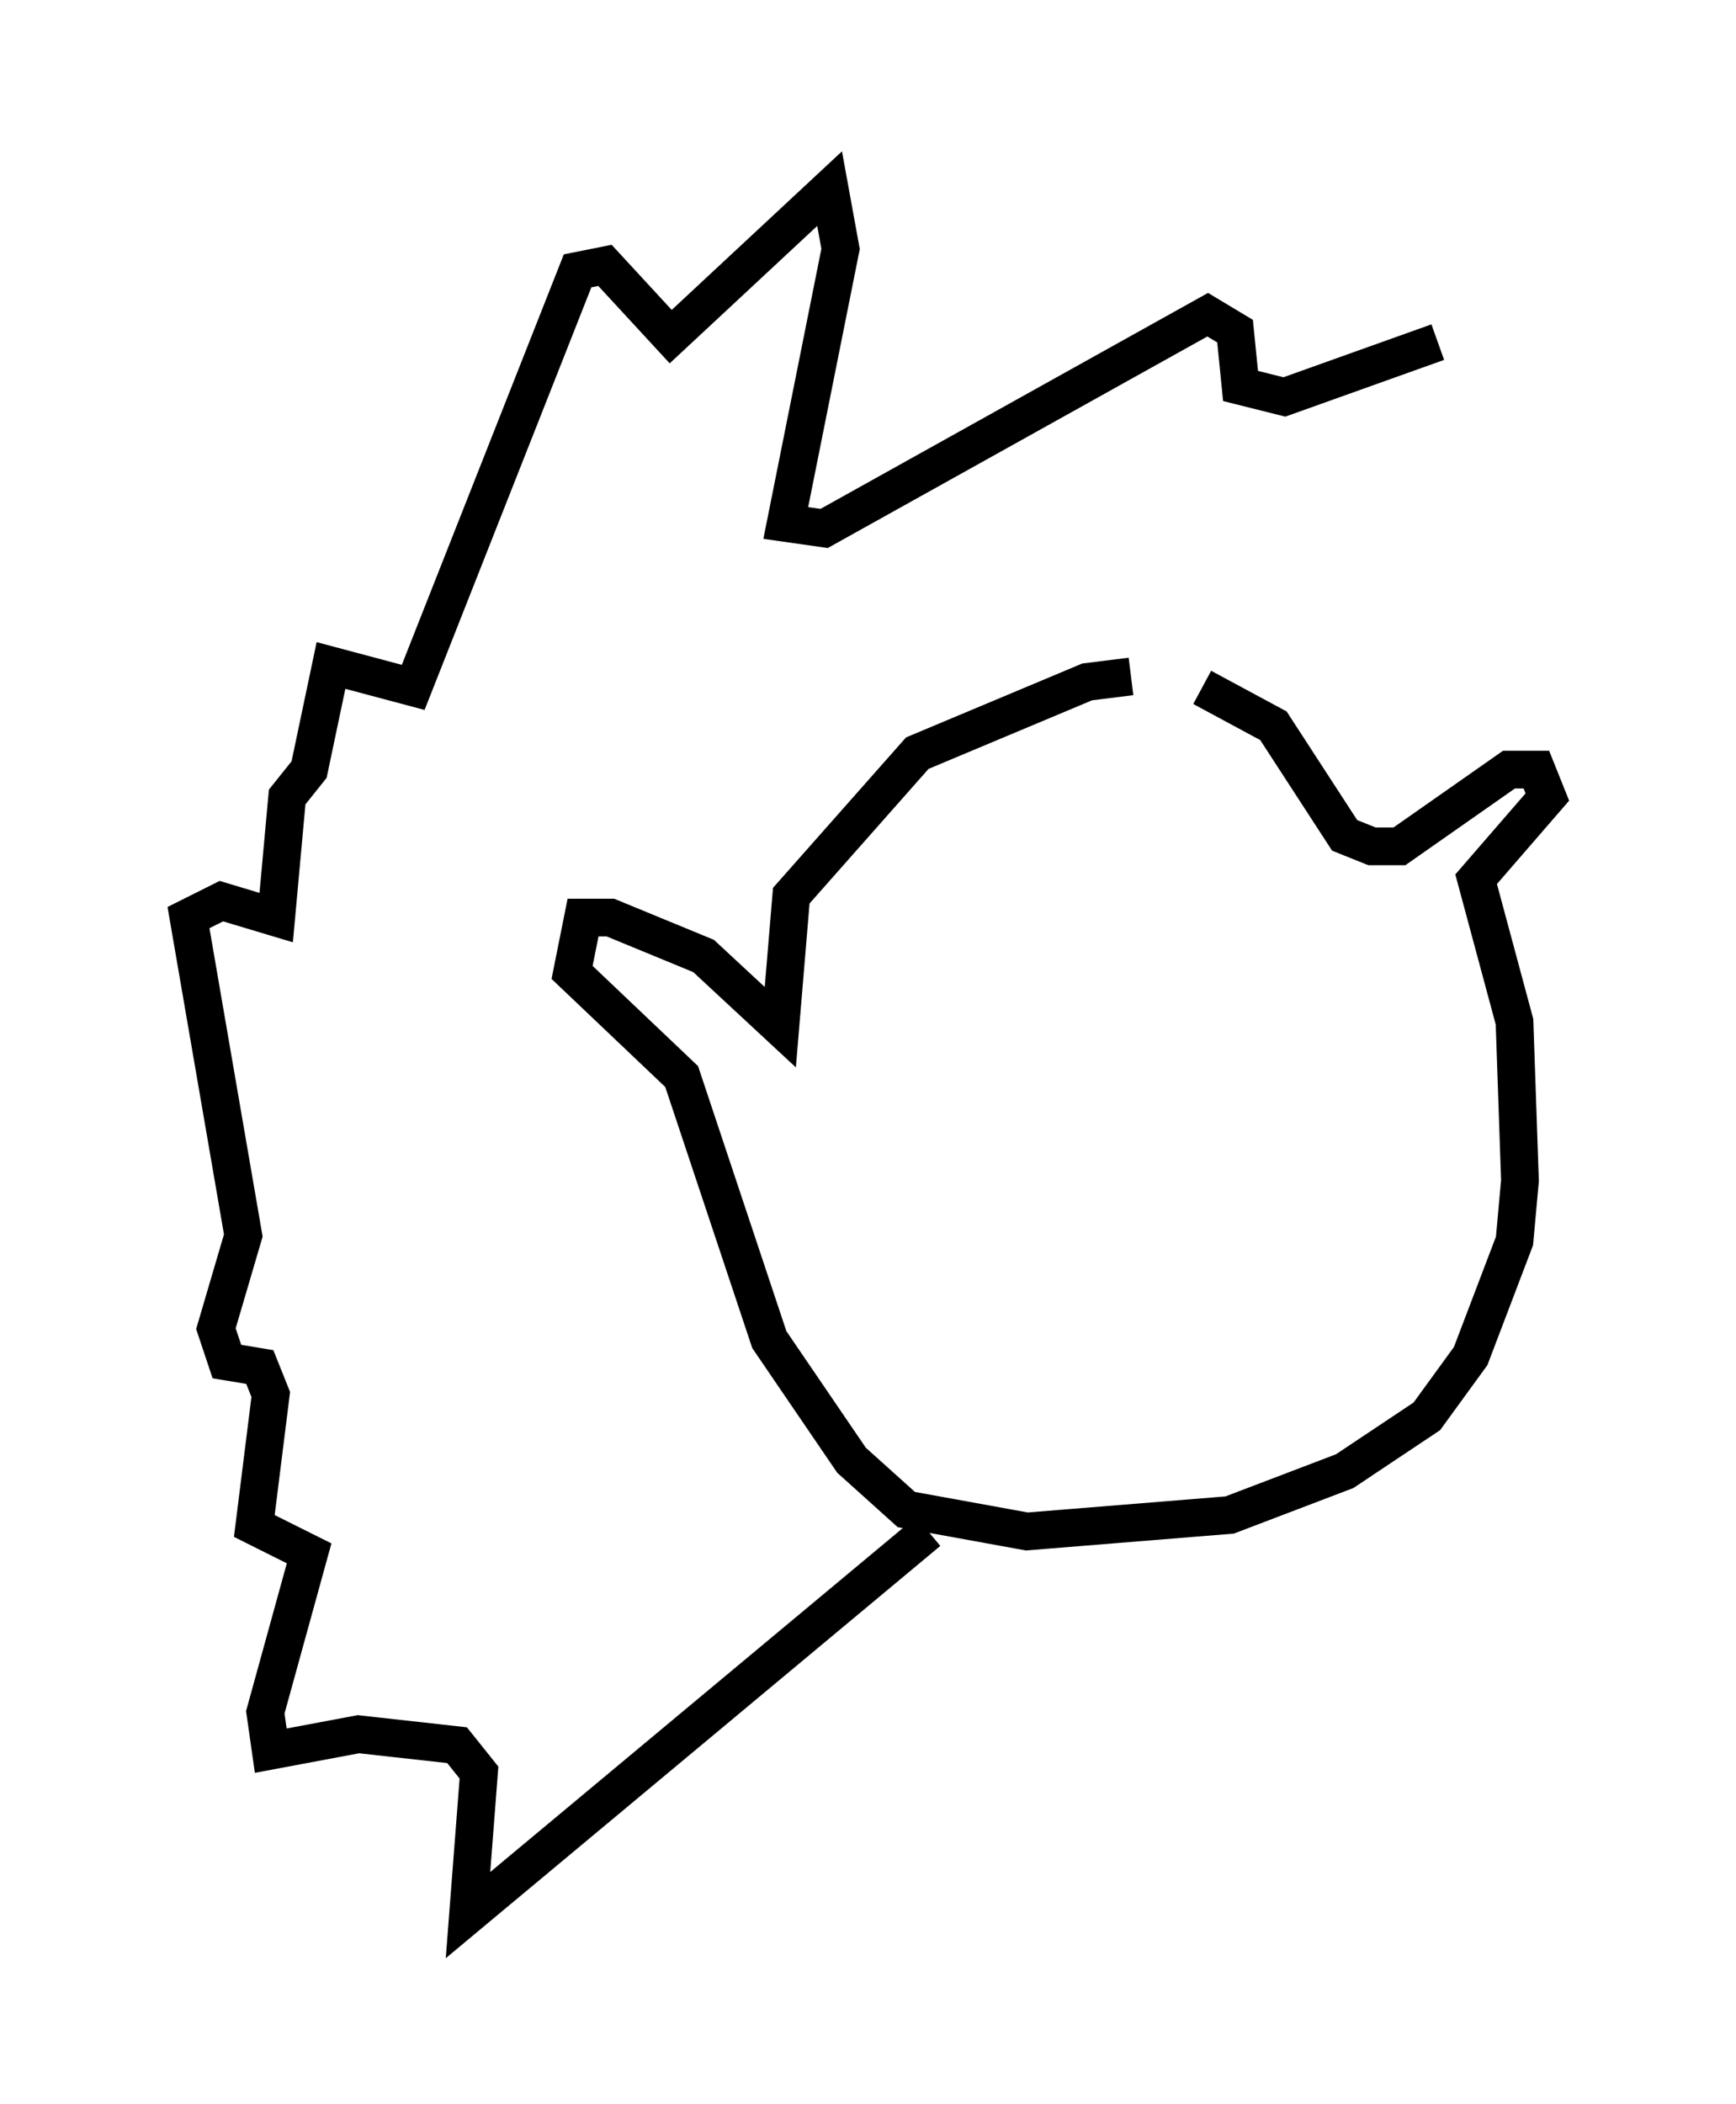 <?xml version="1.0" encoding="utf-8" ?>
<svg baseProfile="full" height="55.754" version="1.1" width="46.022" xmlns="http://www.w3.org/2000/svg" xmlns:ev="http://www.w3.org/2001/xml-events" xmlns:xlink="http://www.w3.org/1999/xlink"><defs /><rect fill="white" height="55.754" width="46.022" x="0" y="0" /><path d="M31.726, 18.508 m-1.743, -0.581 l-1.162, 0.145 -4.503, 1.888 l-3.341, 3.777 -0.291, 3.486 l-2.034, -1.888 -2.469, -1.017 l-0.726, 0.0 -0.291, 1.453 l2.905, 2.76 2.324, 6.972 l2.179, 3.196 1.453, 1.307 l3.196, 0.581 5.374, -0.436 l3.05, -1.162 2.179, -1.453 l1.162, -1.598 1.162, -3.05 l0.145, -1.598 -0.145, -4.212 l-1.017, -3.777 1.888, -2.179 l-0.291, -0.726 -0.726, 0.0 l-2.905, 2.034 -0.726, 0.0 l-0.726, -0.291 -1.888, -2.905 l-1.888, -1.017 m-7.263, 22.369 l-12.201, 10.168 0.291, -3.777 l-0.581, -0.726 -2.615, -0.291 l-2.324, 0.436 -0.145, -1.017 l1.162, -4.212 -1.453, -0.726 l0.436, -3.486 -0.291, -0.726 l-0.872, -0.145 -0.291, -0.872 l0.726, -2.469 -1.453, -8.425 l0.872, -0.436 1.453, 0.436 l0.291, -3.196 0.581, -0.726 l0.581, -2.76 2.179, 0.581 l4.358, -11.039 0.726, -0.145 l1.743, 1.888 4.212, -3.922 l0.291, 1.598 -1.453, 7.263 l1.017, 0.145 10.168, -5.665 l0.726, 0.436 0.145, 1.453 l1.162, 0.291 4.067, -1.453 " fill="none" stroke="black" stroke-width="1" /></svg>
